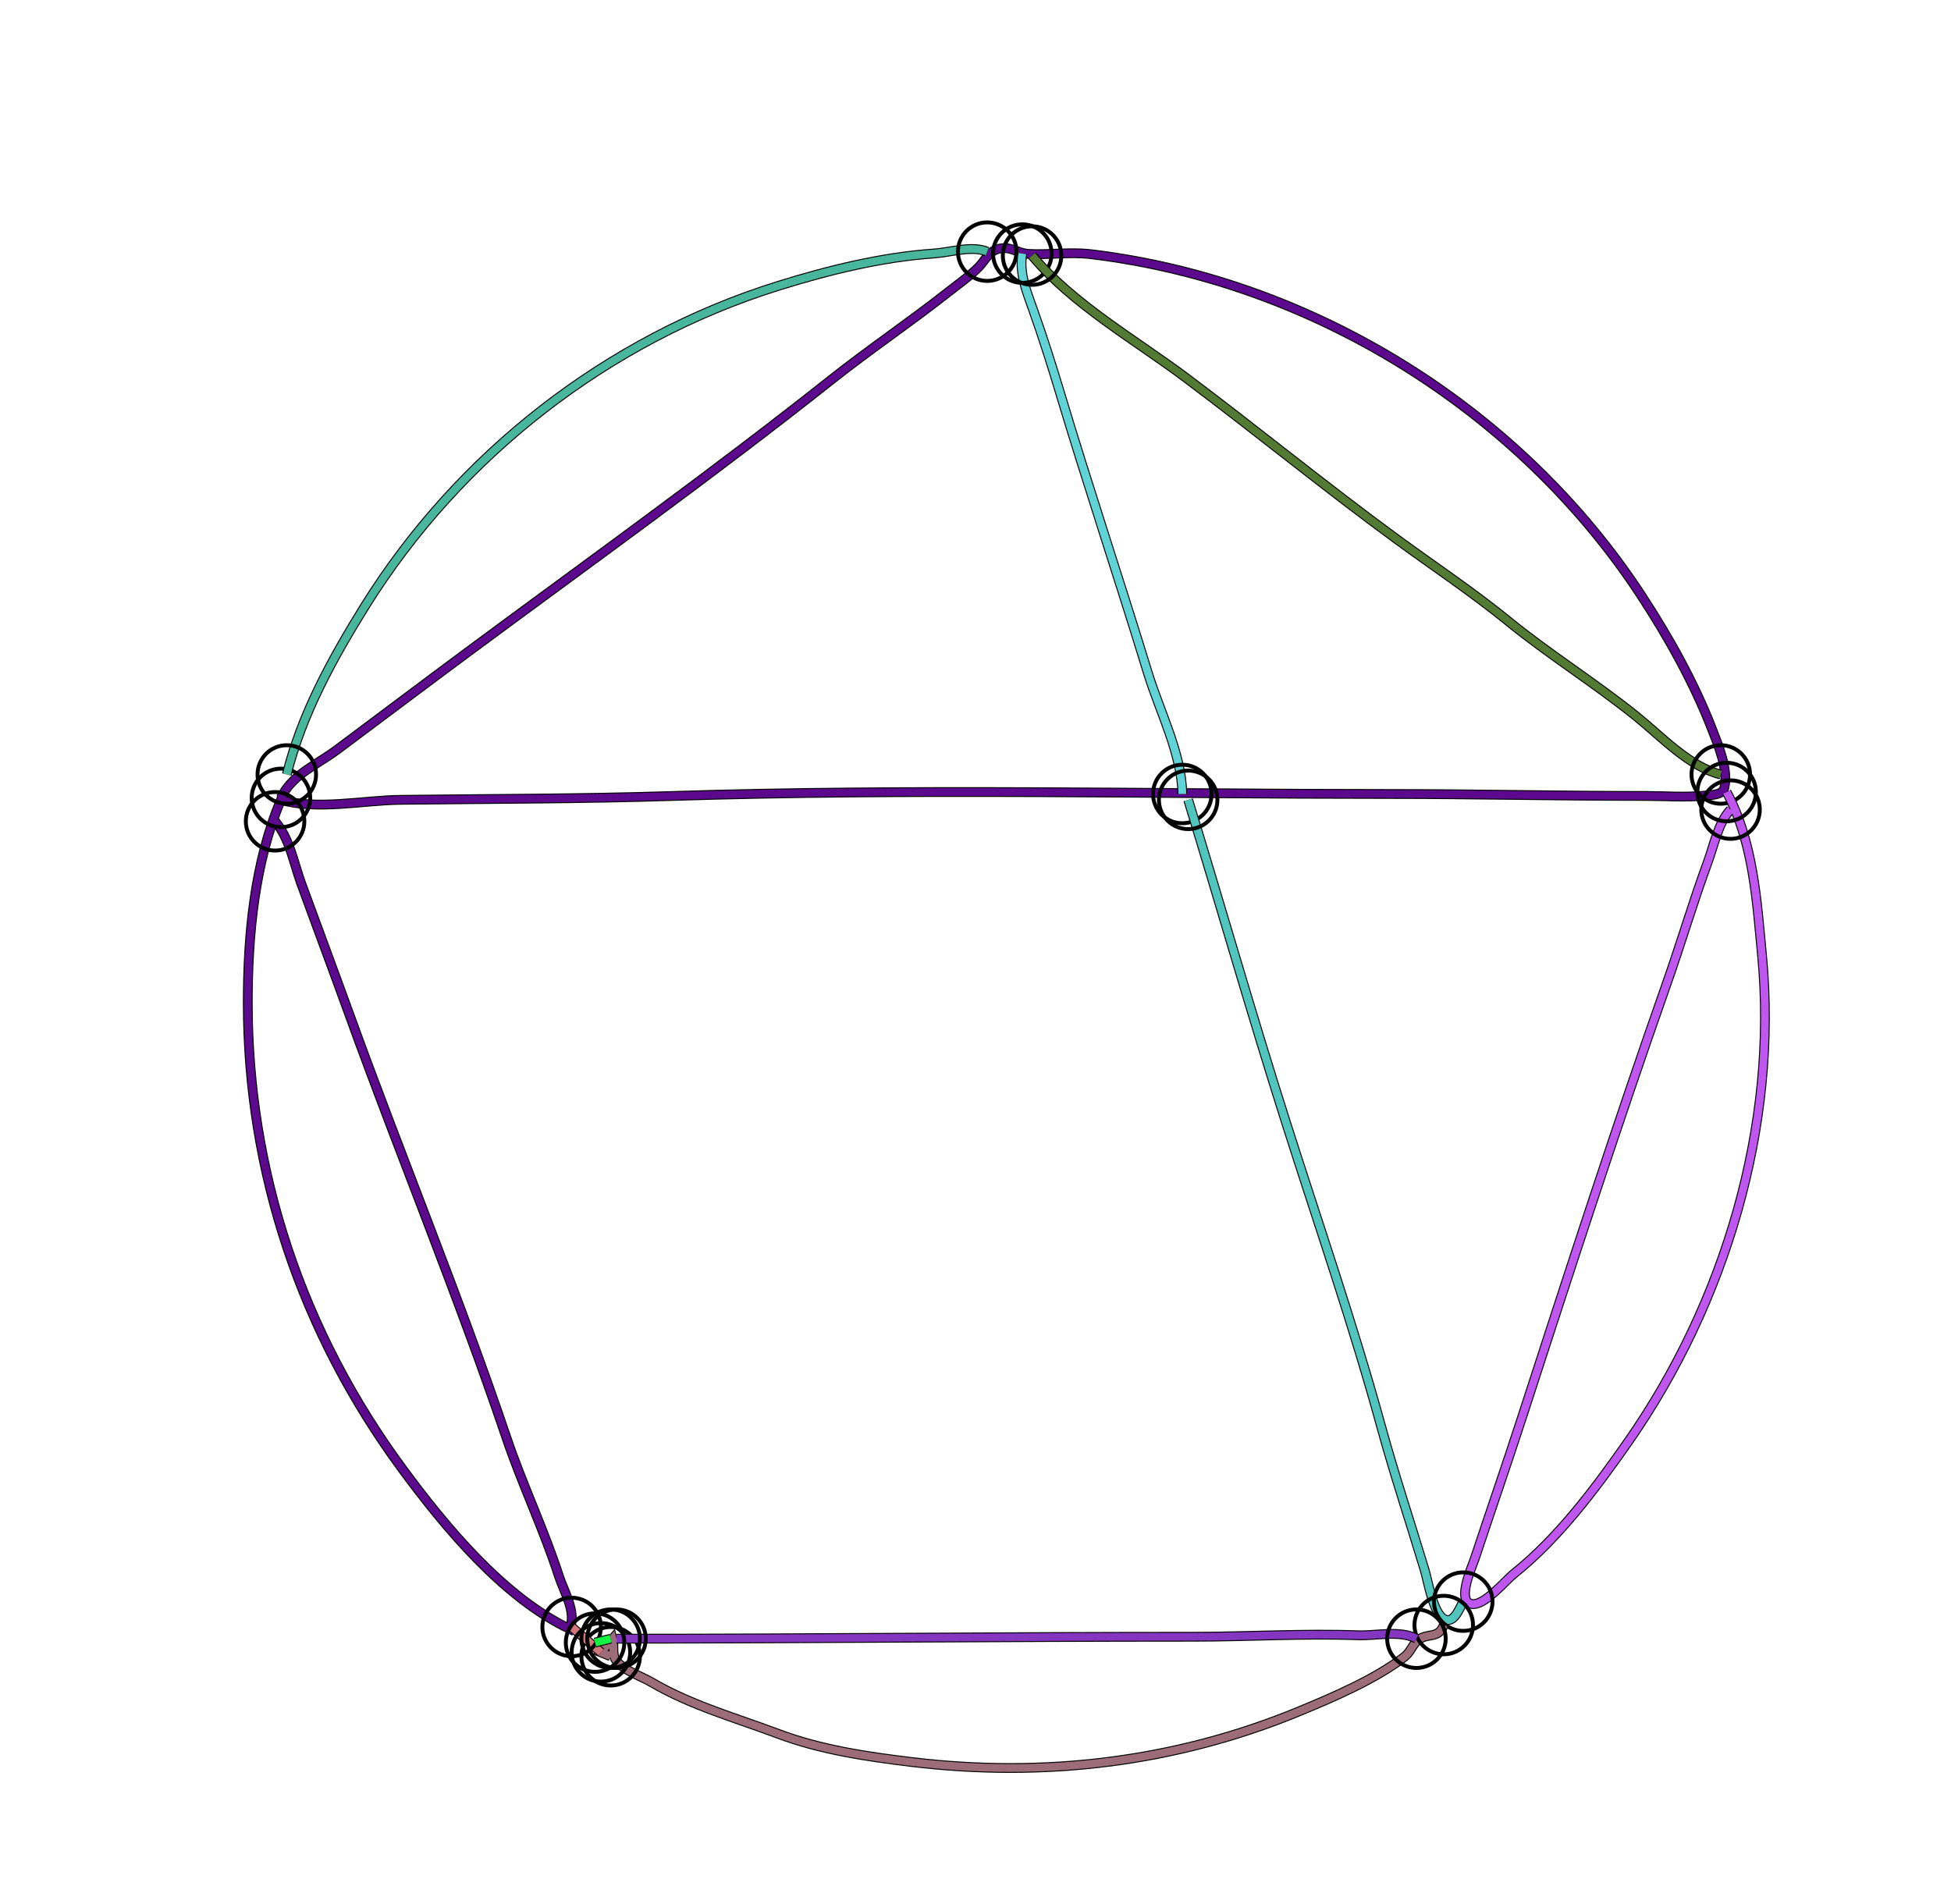 <?xml version="1.0" standalone="yes"?>
<svg width="1000" height="976">
<path style="stroke:#000000;fill:none;stroke-width:5" d="M"/>
<path style="stroke:#EA1116;fill:none;stroke-width:4" d="M"/>
<path style="stroke:#000000;fill:none;stroke-width:5" d="M144 409C149.886 396.859 161.787 392.488 173 384.127C195.368 367.449 217.581 350.681 240 334.076C302.122 288.064 365.409 242.748 426 194.714C445.599 179.177 466.376 165.179 486 149.715C491.233 145.591 496.807 141.722 501.532 137C504.734 133.799 506.459 129.295 511.019 127.804C517.661 125.632 520.971 129.722 527 130.13C537.18 130.82 548.232 128.998 559 130.286C672.358 143.844 778.652 209.785 841.1 305C855.23 326.544 868.276 349.904 877.611 374C880.834 382.32 886.032 394.702 883.803 403.852C882.888 407.608 877.087 407.521 874 407.831C863.747 408.86 853.307 408 843 408C799.318 408 755.76 407 712 407C589.47 407 466.393 404.139 344 408.043C297.613 409.523 251.392 409.452 205 410.004C186.196 410.227 162.235 415.39 144 410C130.47 442.056 127 479.298 127 514C127 600.696 154.828 683.214 206.265 753C228.173 782.723 257.938 818.766 292 835C295.587 826.191 289.209 816.342 286.505 808C278.694 783.897 267.712 760.973 259.594 737C234.877 664.003 205.307 592.481 179.054 520C170.948 497.62 162.595 475.359 154.436 453C150.572 442.412 148.457 429.724 141 421"/>
<path style="stroke:#5C098E;fill:none;stroke-width:4" d="M144 409C149.886 396.859 161.787 392.488 173 384.127C195.368 367.449 217.581 350.681 240 334.076C302.122 288.064 365.409 242.748 426 194.714C445.599 179.177 466.376 165.179 486 149.715C491.233 145.591 496.807 141.722 501.532 137C504.734 133.799 506.459 129.295 511.019 127.804C517.661 125.632 520.971 129.722 527 130.13C537.18 130.82 548.232 128.998 559 130.286C672.358 143.844 778.652 209.785 841.1 305C855.23 326.544 868.276 349.904 877.611 374C880.834 382.32 886.032 394.702 883.803 403.852C882.888 407.608 877.087 407.521 874 407.831C863.747 408.86 853.307 408 843 408C799.318 408 755.76 407 712 407C589.47 407 466.393 404.139 344 408.043C297.613 409.523 251.392 409.452 205 410.004C186.196 410.227 162.235 415.39 144 410C130.47 442.056 127 479.298 127 514C127 600.696 154.828 683.214 206.265 753C228.173 782.723 257.938 818.766 292 835C295.587 826.191 289.209 816.342 286.505 808C278.694 783.897 267.712 760.973 259.594 737C234.877 664.003 205.307 592.481 179.054 520C170.948 497.62 162.595 475.359 154.436 453C150.572 442.412 148.457 429.724 141 421"/>
<circle stroke="#000000" fill="none" stroke-width="2" r="15" cx="144" cy="409"/>
<circle stroke="#000000" fill="none" stroke-width="2" r="15" cx="141" cy="421"/>
<path style="stroke:#000000;fill:none;stroke-width:5" d="M147 397C154.564 366.378 170.319 337.637 186.887 311C235.251 233.242 311.553 173.777 399 146.501C424.705 138.483 452.123 131.753 479 129.911C487.43 129.333 497.966 125.728 506 129"/>
<path style="stroke:#47B69D;fill:none;stroke-width:4" d="M147 397C154.564 366.378 170.319 337.637 186.887 311C235.251 233.242 311.553 173.777 399 146.501C424.705 138.483 452.123 131.753 479 129.911C487.43 129.333 497.966 125.728 506 129"/>
<circle stroke="#000000" fill="none" stroke-width="2" r="15" cx="147" cy="397"/>
<circle stroke="#000000" fill="none" stroke-width="2" r="15" cx="506" cy="129"/>
<path style="stroke:#000000;fill:none;stroke-width:5" d="M524 130C522.308 140.254 526.257 149.553 529.609 159C534.496 172.774 539.028 186.993 543.231 201C557.68 249.158 573.652 296.898 588.366 345C594.277 364.324 605.83 386.676 606 407"/>
<path style="stroke:#60D3D6;fill:none;stroke-width:4" d="M524 130C522.308 140.254 526.257 149.553 529.609 159C534.496 172.774 539.028 186.993 543.231 201C557.68 249.158 573.652 296.898 588.366 345C594.277 364.324 605.83 386.676 606 407"/>
<circle stroke="#000000" fill="none" stroke-width="2" r="15" cx="524" cy="130"/>
<circle stroke="#000000" fill="none" stroke-width="2" r="15" cx="606" cy="407"/>
<path style="stroke:#000000;fill:none;stroke-width:5" d="M529 131C549.723 155.93 582.03 174.276 608 193.745C644.266 220.933 679.384 249.678 716 276.461C734.935 290.312 754.824 303.544 773.015 318.372C794.279 335.705 817.662 350.191 839 367.428C851.435 377.474 866.067 393.18 882 397"/>
<path style="stroke:#527A33;fill:none;stroke-width:4" d="M529 131C549.723 155.93 582.03 174.276 608 193.745C644.266 220.933 679.384 249.678 716 276.461C734.935 290.312 754.824 303.544 773.015 318.372C794.279 335.705 817.662 350.191 839 367.428C851.435 377.474 866.067 393.18 882 397"/>
<circle stroke="#000000" fill="none" stroke-width="2" r="15" cx="529" cy="131"/>
<circle stroke="#000000" fill="none" stroke-width="2" r="15" cx="882" cy="397"/>
<path style="stroke:#000000;fill:none;stroke-width:5" d="M885 406C898.709 431.635 900.433 461.361 903.17 490C911.473 576.896 884.209 667.922 834.57 739C817.928 762.83 798.866 788.375 776 806.665C771.39 810.352 760.607 823.577 754.098 822.168C746.56 820.537 754.538 803.101 755.898 799C763.964 774.685 772.378 750.413 780.31 726C804.404 651.84 828.451 577.475 854.36 504C861.609 483.44 867.776 462.471 875.306 442C878.537 433.214 880.636 421.882 887 415"/>
<path style="stroke:#C056F0;fill:none;stroke-width:4" d="M885 406C898.709 431.635 900.433 461.361 903.17 490C911.473 576.896 884.209 667.922 834.57 739C817.928 762.83 798.866 788.375 776 806.665C771.39 810.352 760.607 823.577 754.098 822.168C746.56 820.537 754.538 803.101 755.898 799C763.964 774.685 772.378 750.413 780.31 726C804.404 651.84 828.451 577.475 854.36 504C861.609 483.44 867.776 462.471 875.306 442C878.537 433.214 880.636 421.882 887 415"/>
<circle stroke="#000000" fill="none" stroke-width="2" r="15" cx="885" cy="406"/>
<circle stroke="#000000" fill="none" stroke-width="2" r="15" cx="887" cy="415"/>
<path style="stroke:#000000;fill:none;stroke-width:5" d="M609 410C625.843 464.928 641.61 520.25 659.029 575C675.528 626.86 693.446 678.545 707.861 731C714.693 755.86 722.844 780.32 730.279 805C732.016 810.768 734.566 827.053 740.299 830.002C745.338 832.595 748.223 824.018 750 821"/>
<path style="stroke:#4FC5BD;fill:none;stroke-width:4" d="M609 410C625.843 464.928 641.61 520.25 659.029 575C675.528 626.86 693.446 678.545 707.861 731C714.693 755.86 722.844 780.32 730.279 805C732.016 810.768 734.566 827.053 740.299 830.002C745.338 832.595 748.223 824.018 750 821"/>
<circle stroke="#000000" fill="none" stroke-width="2" r="15" cx="609" cy="410"/>
<circle stroke="#000000" fill="none" stroke-width="2" r="15" cx="750" cy="821"/>
<path style="stroke:#000000;fill:none;stroke-width:5" d="M740 833C737.33 840.424 731.537 836.734 726.648 840.858C723.881 843.192 722.948 846.905 719.945 849.211C704.829 860.817 683.58 869.922 666 877.191C602.495 903.447 534.898 911.418 467 903.184C444.195 900.419 420.648 896.936 399 888.807C377.23 880.632 354.21 874.203 334 862.343C328.412 859.064 319.351 856.326 315.577 850.791C313.614 847.912 314.956 843.35 314 840L308 847L313 849"/>
<path style="stroke:#9C6C7B;fill:none;stroke-width:4" d="M740 833C737.33 840.424 731.537 836.734 726.648 840.858C723.881 843.192 722.948 846.905 719.945 849.211C704.829 860.817 683.58 869.922 666 877.191C602.495 903.447 534.898 911.418 467 903.184C444.195 900.419 420.648 896.936 399 888.807C377.23 880.632 354.21 874.203 334 862.343C328.412 859.064 319.351 856.326 315.577 850.791C313.614 847.912 314.956 843.35 314 840L308 847L313 849"/>
<circle stroke="#000000" fill="none" stroke-width="2" r="15" cx="740" cy="833"/>
<circle stroke="#000000" fill="none" stroke-width="2" r="15" cx="313" cy="849"/>
<path style="stroke:#000000;fill:none;stroke-width:5" d="M293 834L308 847"/>
<path style="stroke:#D1767A;fill:none;stroke-width:4" d="M293 834L308 847"/>
<circle stroke="#000000" fill="none" stroke-width="2" r="15" cx="293" cy="834"/>
<circle stroke="#000000" fill="none" stroke-width="2" r="15" cx="308" cy="847"/>
<path style="stroke:#000000;fill:none;stroke-width:5" d="M316 840C414.601 840 513.398 839 612 839C639.992 839 667.949 837.23 696 838.255C705.304 838.594 717.595 835.515 726 840"/>
<path style="stroke:#8536C0;fill:none;stroke-width:4" d="M316 840C414.601 840 513.398 839 612 839C639.992 839 667.949 837.23 696 838.255C705.304 838.594 717.595 835.515 726 840"/>
<circle stroke="#000000" fill="none" stroke-width="2" r="15" cx="316" cy="840"/>
<circle stroke="#000000" fill="none" stroke-width="2" r="15" cx="726" cy="840"/>
<path style="stroke:#000000;fill:none;stroke-width:5" d="M305 842L313 840"/>
<path style="stroke:#16F242;fill:none;stroke-width:4" d="M305 842L313 840"/>
<circle stroke="#000000" fill="none" stroke-width="2" r="15" cx="305" cy="842"/>
<circle stroke="#000000" fill="none" stroke-width="2" r="15" cx="313" cy="840"/>
</svg>